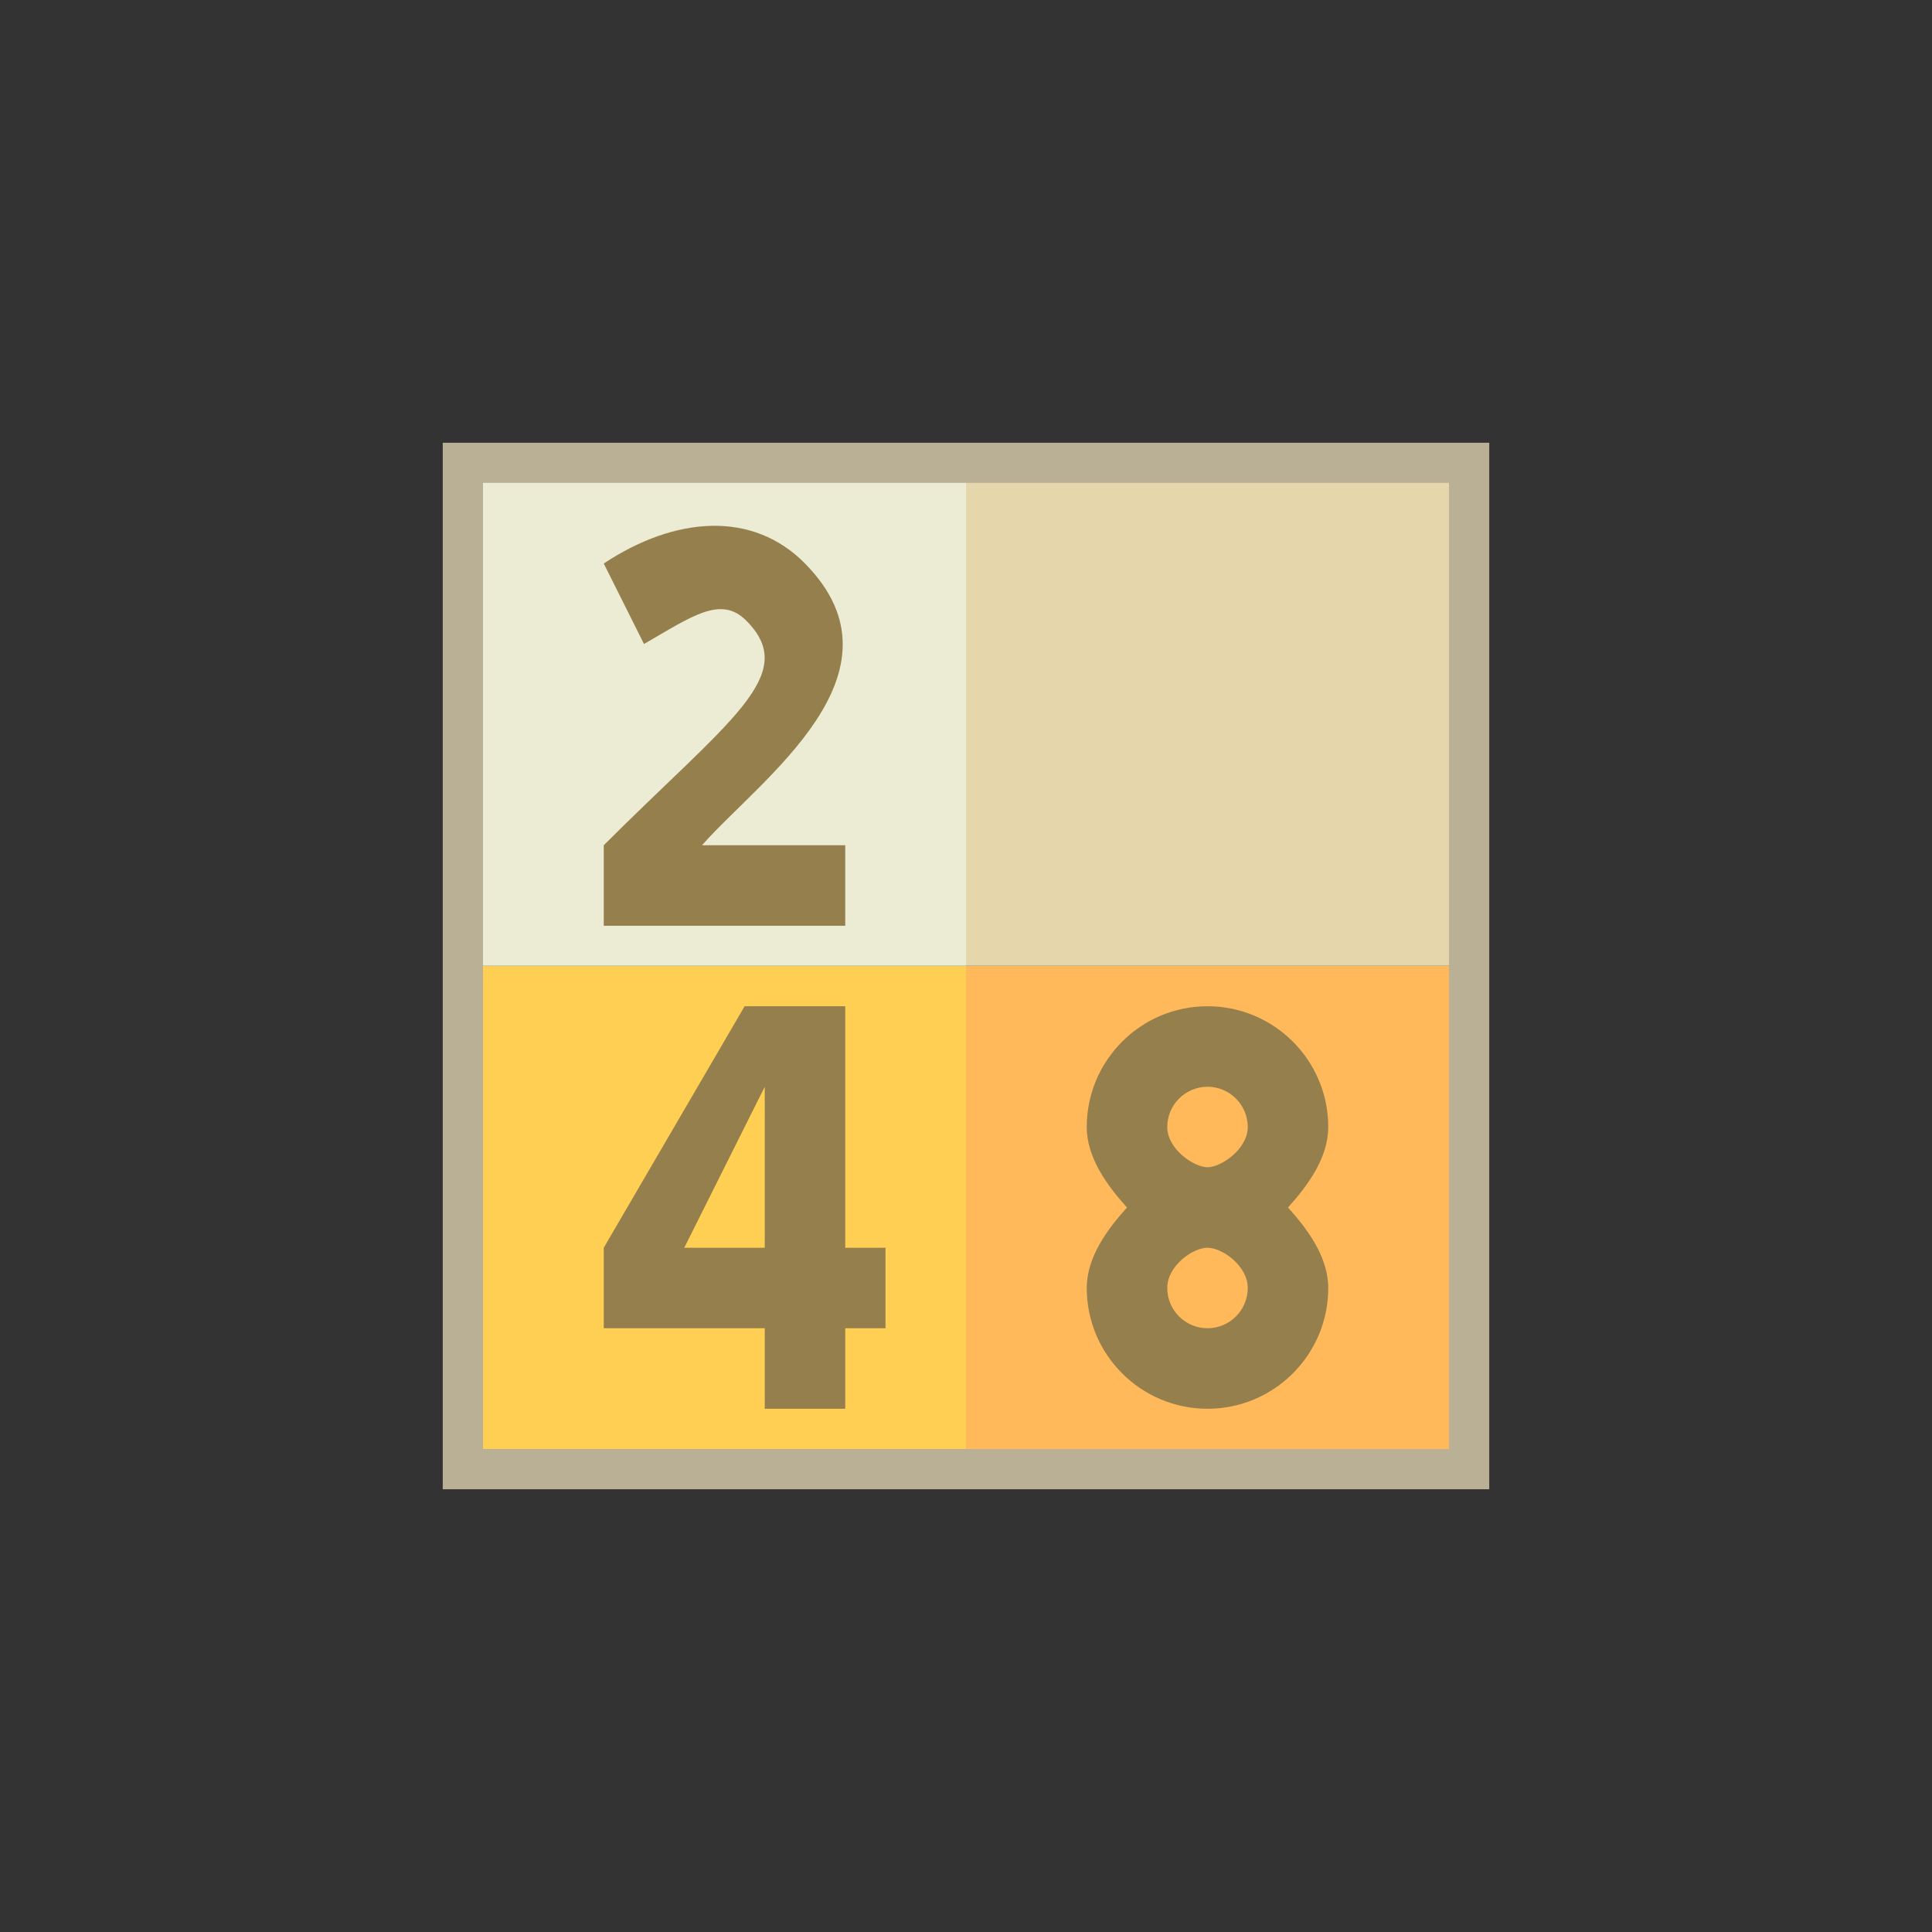 <!-- color: #ffd401 -->
<svg xmlns="http://www.w3.org/2000/svg" xmlns:xlink="http://www.w3.org/1999/xlink" width="48px" height="48px" viewBox="0 0 48 48" version="1.1">
<rect x="0" y="0" width="48" height="48" fill="#333333" stroke="none"/>
<g id="surface1">
<path style=" stroke:none;fill-rule:nonzero;fill:rgb(72.549%,69.02%,58.431%);fill-opacity:1;" d="M 11 11 L 11 37 L 37 37 L 37 11 M 12 12 L 36 12 L 36 36 L 12 36 M 12 12 "/>
<path style=" stroke:none;fill-rule:nonzero;fill:rgb(92.549%,92.549%,83.137%);fill-opacity:1;" d="M 12 11.996 L 24 11.996 L 24 23.996 L 12 23.996 M 12 11.996 "/>
<path style=" stroke:none;fill-rule:nonzero;fill:rgb(89.804%,83.922%,67.059%);fill-opacity:1;" d="M 24 11.996 L 36 11.996 L 36 23.996 L 24 23.996 M 24 11.996 "/>
<path style=" stroke:none;fill-rule:nonzero;fill:rgb(100%,81.176%,32.549%);fill-opacity:1;" d="M 12 24 L 24 24 L 24 36 L 12 36 M 12 24 "/>
<path style=" stroke:none;fill-rule:nonzero;fill:rgb(100%,72.549%,35.686%);fill-opacity:1;" d="M 24 24 L 36 24 L 36 36 L 24 36 M 24 24 "/>
<path style=" stroke:none;fill-rule:nonzero;fill:rgb(58.431%,49.804%,29.804%);fill-opacity:1;" d="M 22 33 L 21 33 L 21 35 L 19 35 L 19 33 L 15 33 L 15 31 L 18.5 25 L 21 25 L 21 31 L 22 31 L 22 33 M 19 31 L 19 27 L 17 31 "/>
<path style=" stroke:none;fill-rule:nonzero;fill:rgb(58.431%,49.804%,29.804%);fill-opacity:1;" d="M 21 23 L 15 23 L 15 21 C 18.117 17.883 19.891 16.766 18.539 15.418 C 17.91 14.789 17.203 15.305 16 16 L 15 14 C 16.77 12.828 18.695 12.676 20 14 C 22.691 16.73 18.875 19.367 17.441 21 C 18.945 21 19.496 21 21 21 "/>
<path style=" stroke:none;fill-rule:nonzero;fill:rgb(58.431%,49.804%,29.804%);fill-opacity:1;" d="M 30 25 C 28.344 25 27 26.344 27 28 C 27 28.773 27.52 29.469 28 30 C 27.52 30.531 27 31.227 27 32 C 27 33.656 28.344 35 30 35 C 31.656 35 33 33.656 33 32 C 33 31.227 32.48 30.531 32 30 C 32.48 29.469 33 28.773 33 28 C 33 26.344 31.656 25 30 25 M 30 27 C 30.551 27 31 27.449 31 28 C 31 28.551 30.336 29 30 29 C 29.664 29 29 28.551 29 28 C 29 27.449 29.449 27 30 27 M 30 31 C 30.367 31 31 31.449 31 32 C 31 32.551 30.551 33 30 33 C 29.449 33 29 32.551 29 32 C 29 31.449 29.633 31 30 31 M 30 31 "/>
</g>
</svg>
